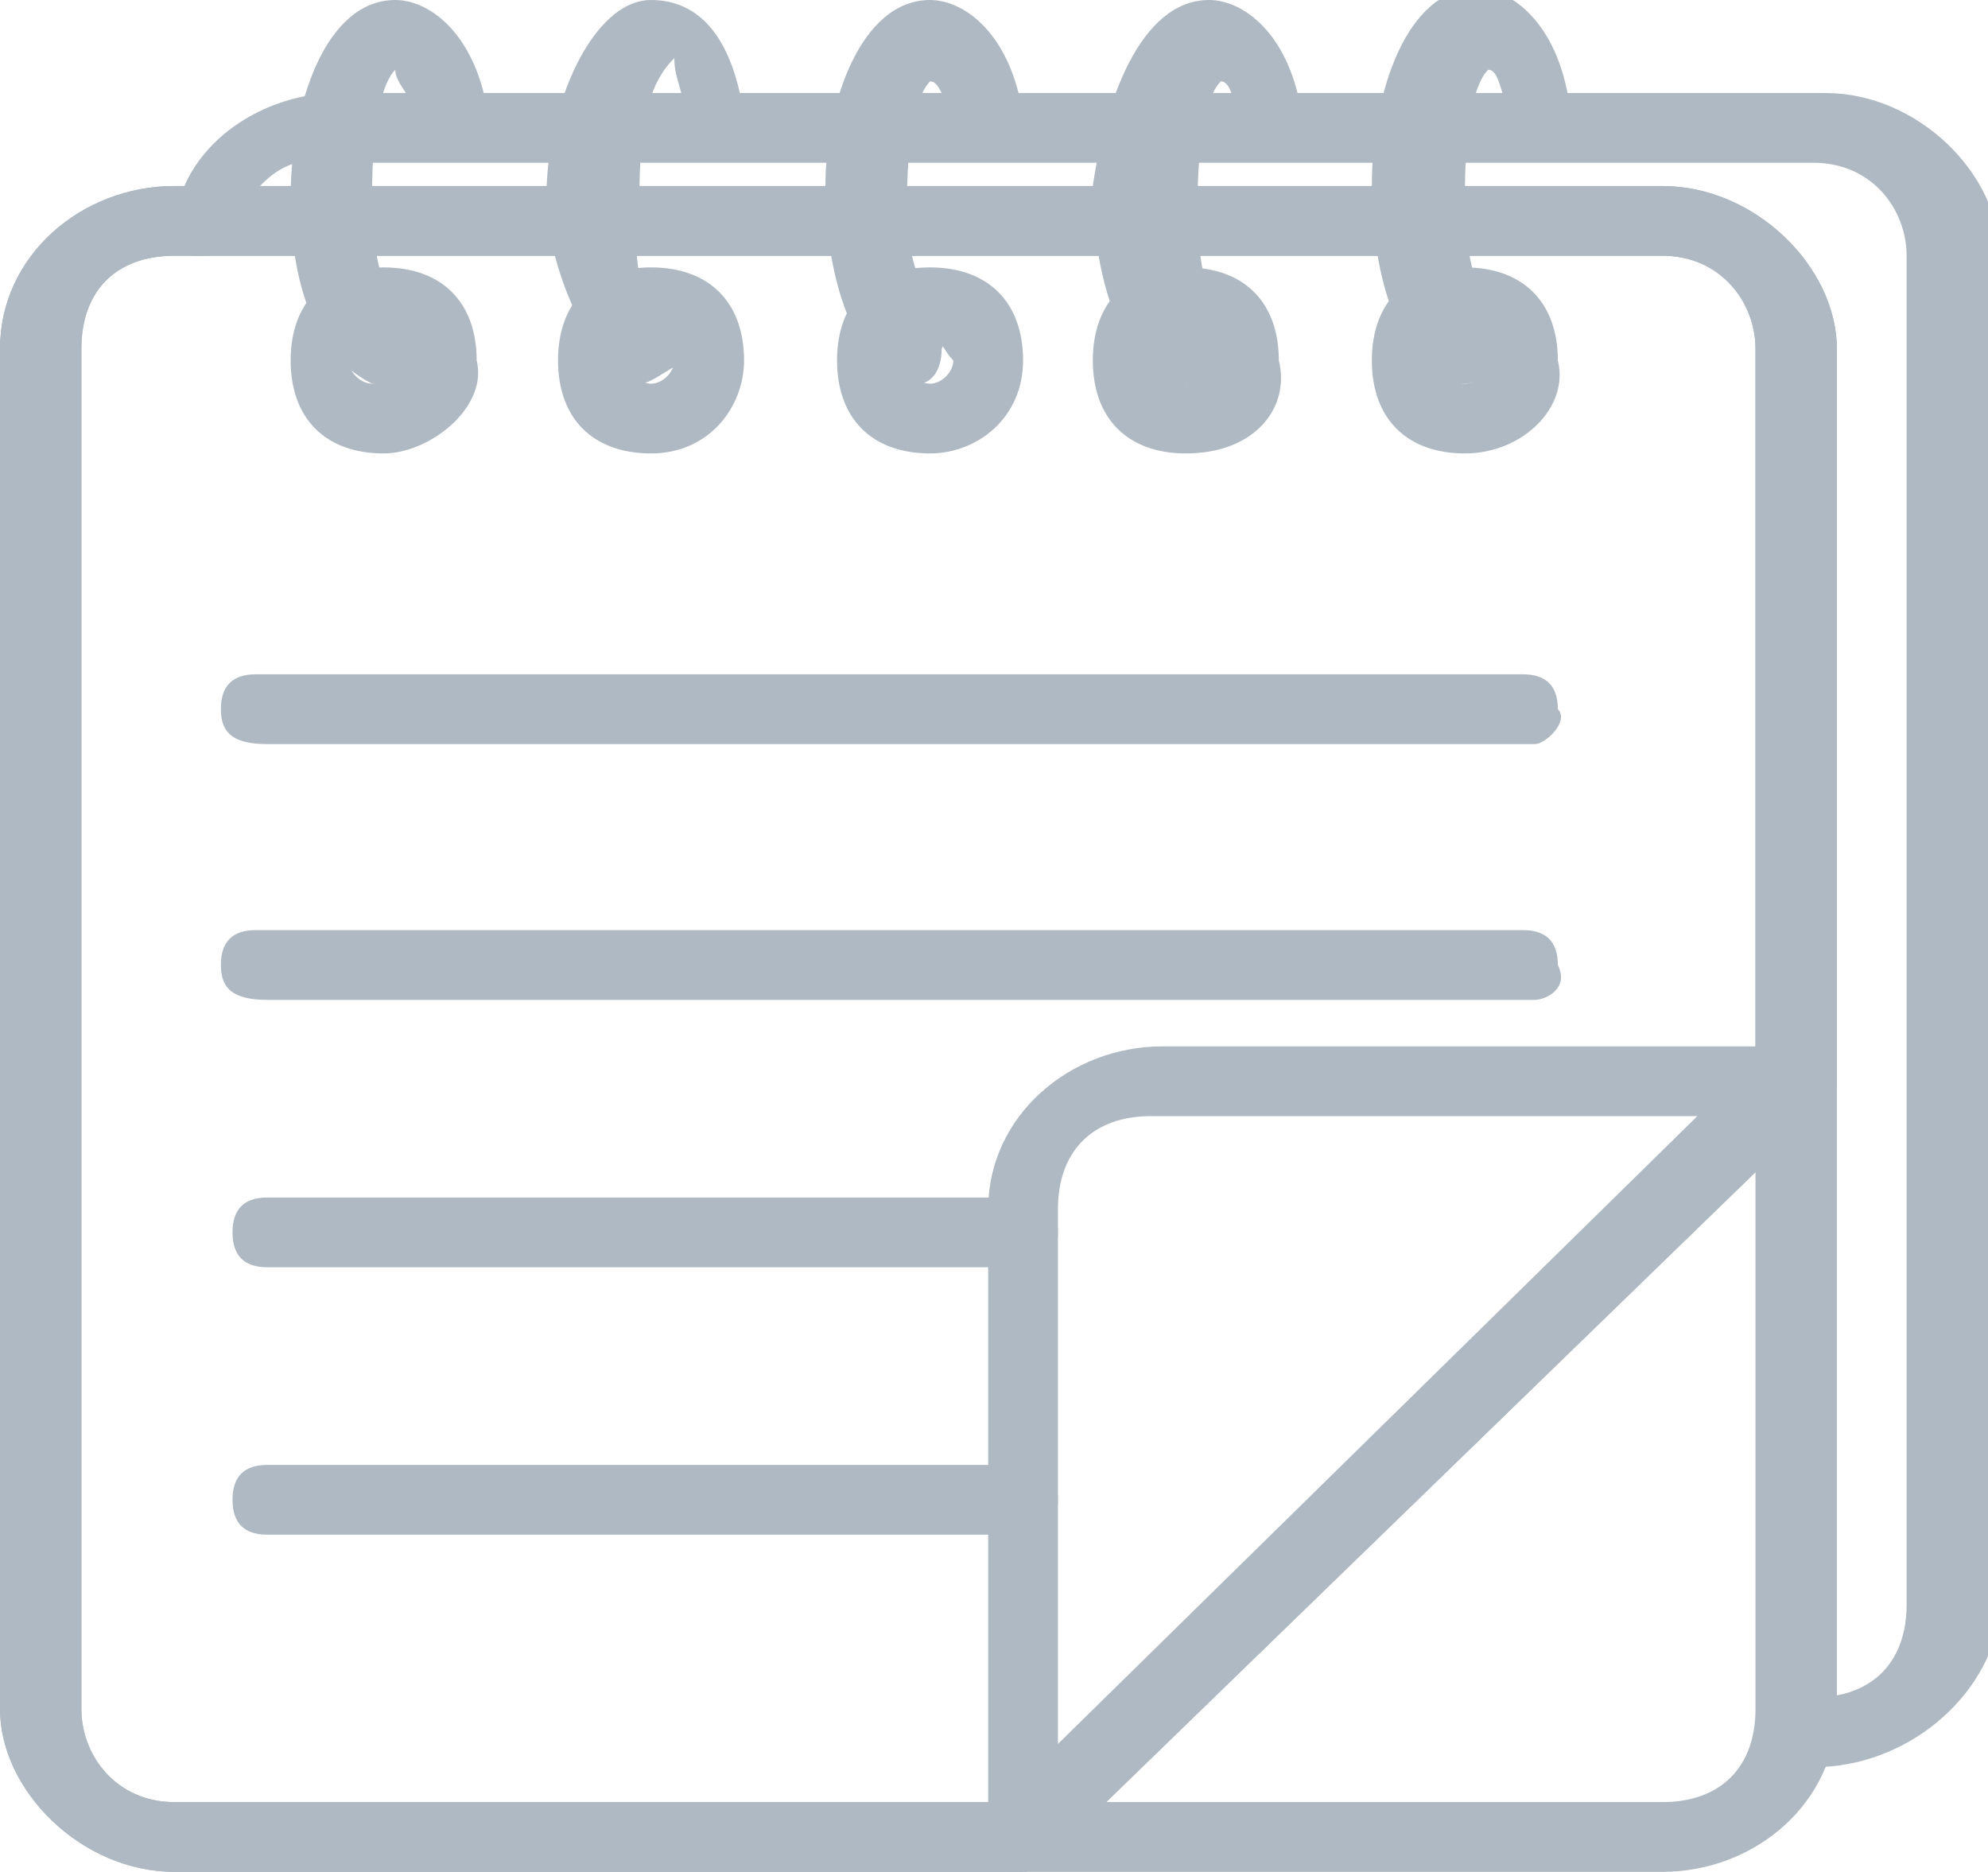 <?xml version="1.0" encoding="utf-8"?>
<!-- Generator: Adobe Illustrator 21.1.0, SVG Export Plug-In . SVG Version: 6.00 Build 0)  -->
<svg version="1.1" id="Layer_1" xmlns="http://www.w3.org/2000/svg" xmlns:xlink="http://www.w3.org/1999/xlink" x="0px" y="0px"
	 viewBox="0 0 17.1 16.1" style="enable-background:new 0 0 17.1 16.1;" xml:space="preserve">
<style type="text/css">
	.st0{fill:#AFB9C3;}
</style>
<g>
	<path class="st0" d="M14.3,16.1L14.3,16.1H1.5c-0.8,0-1.5-0.7-1.5-1.4V3c0-0.8,0.7-1.4,1.5-1.4h12.8c0.8,0,1.5,0.7,1.5,1.4v11.7
		C15.8,15.5,15.1,16.1,14.3,16.1z M1.5,2.2C1,2.2,0.7,2.5,0.7,3v11.7c0,0.4,0.3,0.8,0.8,0.8h12.8c0.5,0,0.8-0.3,0.8-0.8V3
		c0-0.4-0.3-0.8-0.8-0.8H1.5L1.5,2.2z"/>
	<path class="st0" d="M15.6,15.2h-0.2c-0.2,0-0.3-0.1-0.3-0.3c0-0.2,0.1-0.3,0.3-0.3h0.2c0.5,0,0.8-0.3,0.8-0.8V2.2
		c0-0.4-0.3-0.8-0.8-0.8H2.8l0,0C2.4,1.3,2.1,1.7,2,2c0,0.2-0.2,0.2-0.3,0.2C1.5,2.2,1.5,2,1.5,1.9c0.1-0.7,0.8-1.1,1.4-1.1l0,0
		h12.8c0.8,0,1.5,0.7,1.5,1.4v11.7C17.1,14.6,16.4,15.2,15.6,15.2z"/>
	<g>
		<path class="st0" d="M12.6,3.3h-0.1c-0.5-0.2-0.7-1-0.7-1.7c0-0.8,0.3-1.7,0.9-1.7c0.3,0,0.7,0.3,0.8,1c0,0.2-0.1,0.3-0.2,0.3
			c-0.2,0-0.3-0.1-0.3-0.2c-0.1-0.2-0.1-0.4-0.2-0.4c-0.1,0.1-0.2,0.4-0.2,1.1s0.2,1,0.3,1.1c0.1,0.1,0.2,0.2,0.1,0.4
			C12.8,3.2,12.7,3.3,12.6,3.3z"/>
		<path class="st0" d="M12.6,3.9c-0.5,0-0.8-0.3-0.8-0.8s0.3-0.8,0.8-0.8c0.5,0,0.8,0.3,0.8,0.8C13.5,3.5,13.1,3.9,12.6,3.9z
			 M12.6,2.9c-0.1,0-0.2,0.1-0.2,0.2s0.1,0.2,0.2,0.2c0.1,0,0.2-0.1,0.2-0.2S12.7,2.9,12.6,2.9z"/>
	</g>
	<g>
		<path class="st0" d="M10.2,3.3h-0.1c-0.5-0.2-0.7-1-0.7-1.7C9.5,0.9,9.8,0,10.4,0c0.3,0,0.7,0.3,0.8,1c0,0.2-0.1,0.3-0.2,0.3
			c-0.2,0-0.3-0.1-0.3-0.2c-0.1-0.2-0.1-0.4-0.2-0.4c-0.1,0.1-0.2,0.4-0.2,1.1s0.2,1,0.3,1.1s0.2,0.2,0.1,0.4
			C10.5,3.2,10.4,3.3,10.2,3.3z"/>
		<path class="st0" d="M10.2,3.9c-0.5,0-0.8-0.3-0.8-0.8s0.3-0.8,0.8-0.8S11,2.6,11,3.1C11.1,3.5,10.8,3.9,10.2,3.9z M10.2,2.9
			C10.1,2.9,10,3,10,3.1s0.2,0.2,0.2,0.2s0.2-0.1,0.2-0.2C10.5,3,10.4,2.9,10.2,2.9z"/>
	</g>
	<g>
		<path class="st0" d="M7.9,3.3H7.8c-0.5-0.2-0.7-1-0.7-1.7C7.1,0.9,7.4,0,8,0c0.3,0,0.7,0.3,0.8,1c0,0.2-0.1,0.3-0.2,0.3
			c-0.2,0-0.3-0.1-0.3-0.2C8.1,0.9,8.1,0.7,8,0.7C7.9,0.8,7.8,1.1,7.8,1.8C7.8,2.3,8,2.6,8,2.6c0.1,0.1,0.2,0.2,0.1,0.4
			C8.1,3.2,8,3.3,7.9,3.3z"/>
		<path class="st0" d="M8,3.9c-0.5,0-0.8-0.3-0.8-0.8S7.5,2.3,8,2.3c0.5,0,0.8,0.3,0.8,0.8S8.4,3.9,8,3.9z M8,2.9
			C7.9,2.9,7.8,3,7.8,3.1S7.9,3.3,8,3.3c0.1,0,0.2-0.1,0.2-0.2C8.1,3,8.1,2.9,8,2.9z"/>
	</g>
	<g>
		<path class="st0" d="M5.5,3.3H5.4C5,3,4.7,2.2,4.7,1.7C4.7,0.9,5.1,0,5.6,0C6,0,6.3,0.3,6.4,1c0,0.2-0.1,0.3-0.2,0.3
			C6,1.3,5.9,1.2,5.9,1.1c0-0.3-0.1-0.4-0.1-0.6C5.6,0.7,5.5,1,5.5,1.7c-0.1,0.7,0.1,1,0.2,1C5.9,2.8,6,2.9,5.9,3.1
			C5.7,3.2,5.6,3.3,5.5,3.3z"/>
		<path class="st0" d="M5.6,3.9c-0.5,0-0.8-0.3-0.8-0.8s0.3-0.8,0.8-0.8c0.5,0,0.8,0.3,0.8,0.8C6.4,3.5,6.1,3.9,5.6,3.9z M5.6,2.9
			C5.5,2.9,5.4,3,5.4,3.1s0.1,0.2,0.2,0.2c0.1,0,0.2-0.1,0.2-0.2C5.9,3,5.7,2.9,5.6,2.9z"/>
	</g>
	<g>
		<path class="st0" d="M3.3,3.3H3.2C2.6,3,2.5,2.2,2.5,1.7C2.5,0.9,2.8,0,3.4,0c0.3,0,0.7,0.3,0.8,1c0,0.2-0.1,0.3-0.2,0.3
			c-0.2,0-0.3-0.1-0.3-0.2C3.5,0.8,3.4,0.7,3.4,0.6C3.3,0.7,3.2,1,3.2,1.7s0.2,1,0.3,1.1c0,0,0.1,0.2,0,0.3C3.5,3.2,3.4,3.3,3.3,3.3
			z"/>
		<path class="st0" d="M3.3,3.9c-0.5,0-0.8-0.3-0.8-0.8s0.3-0.8,0.8-0.8c0.5,0,0.8,0.3,0.8,0.8C4.2,3.5,3.7,3.9,3.3,3.9z M3.3,2.9
			C3.2,2.9,3,3,3,3.1s0.1,0.2,0.2,0.2c0.1,0,0.2-0.1,0.2-0.2S3.4,2.9,3.3,2.9z"/>
	</g>
	<path class="st0" d="M8.8,13.2H2.3c-0.2,0-0.3-0.1-0.3-0.3c0-0.2,0.1-0.3,0.3-0.3h6.5c0.2,0,0.3,0.1,0.3,0.3
		C9.1,13.1,9,13.2,8.8,13.2z"/>
	<path class="st0" d="M8.8,10.9H2.3c-0.2,0-0.3-0.1-0.3-0.3c0-0.2,0.1-0.3,0.3-0.3h6.5c0.2,0,0.3,0.1,0.3,0.3
		C9.1,10.8,9,10.9,8.8,10.9z"/>
	<path class="st0" d="M13.2,8.6H2.3C2,8.6,1.9,8.5,1.9,8.3c0-0.2,0.1-0.3,0.3-0.3h10.9c0.2,0,0.3,0.1,0.3,0.3
		C13.5,8.5,13.3,8.6,13.2,8.6z"/>
	<path class="st0" d="M13.2,6.4H2.3C2,6.4,1.9,6.3,1.9,6.1c0-0.2,0.1-0.3,0.3-0.3h10.9c0.2,0,0.3,0.1,0.3,0.3
		C13.5,6.2,13.3,6.4,13.2,6.4z"/>
	<path class="st0" d="M8.8,16.1L8.8,16.1H1.5c-0.8,0-1.5-0.7-1.5-1.4V3c0-0.8,0.7-1.4,1.5-1.4h12.8c0.8,0,1.5,0.7,1.5,1.4v6.3
		c0,0.1,0,0.1-0.1,0.2L9,16C9,16,8.9,16.1,8.8,16.1z M1.5,2.2C1,2.2,0.7,2.5,0.7,3v11.7c0,0.4,0.3,0.8,0.8,0.8h7.2l6.4-6.3V3
		c0-0.4-0.3-0.8-0.8-0.8H1.5L1.5,2.2z"/>
	<path class="st0" d="M8.8,16.1H8.7c-0.1,0-0.2-0.1-0.2-0.3v-5.4c0-0.8,0.7-1.4,1.5-1.4h5.5c0.1,0,0.2,0.1,0.3,0.2
		c0,0.1,0,0.2-0.1,0.3L9,16C9,16,8.9,16.1,8.8,16.1z M9.9,9.6c-0.5,0-0.8,0.3-0.8,0.8V15l5.5-5.4L9.9,9.6L9.9,9.6z"/>
</g>
</svg>
